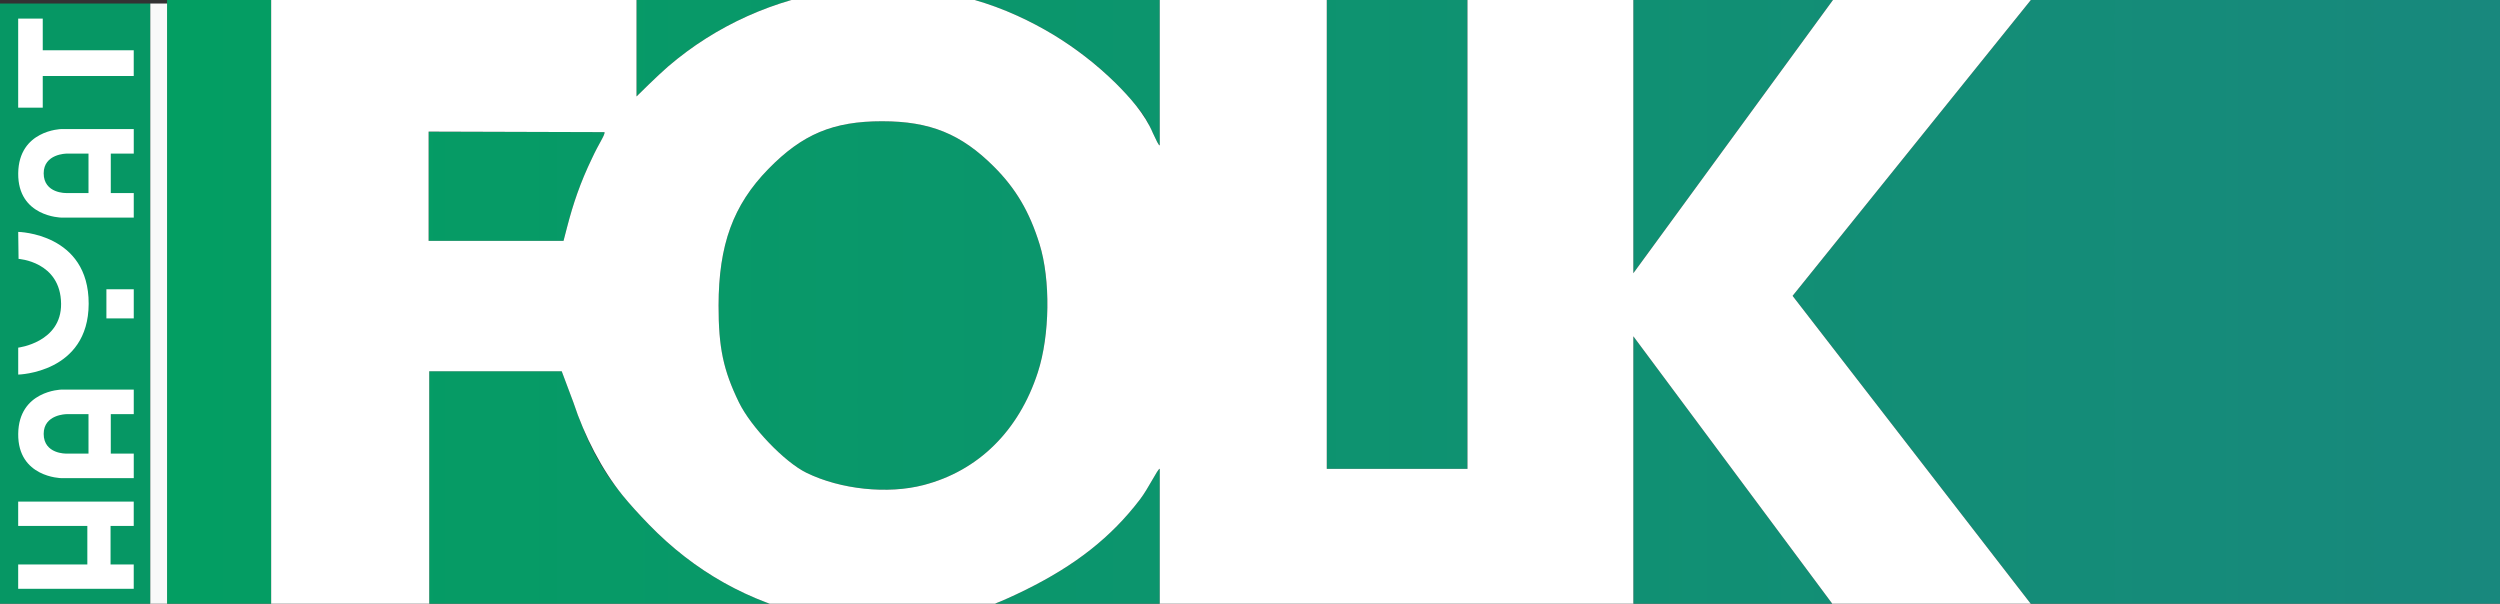 <svg width="204.9mm" height="49.478mm" version="1.1" viewBox="0 0 204.9 49.478" xmlns="http://www.w3.org/2000/svg" xmlns:xlink="http://www.w3.org/1999/xlink">
 <rect x="0" y="0" width="204.9" height="49.478" fill="#333333" stroke="none"/>
 <defs>
  <linearGradient id="a" x1="-8.518" x2="182.69" y1="25.82" y2="25.82" gradientTransform="matrix(3.78 0 0 3.78 32.194 -4.13)" gradientUnits="userSpaceOnUse">
   <stop stop-color="#039e62" offset="0"/>
   <stop stop-color="#18887d" offset="1"/>
  </linearGradient>
 </defs>
 <g transform="translate(22.21,-1.069)">
  <g fill="url(#a)">
   <path transform="matrix(.265 0 0 .265 -8.518 1.093)" d="m80.895 40.611v33.799h41.723l1.103-4.248c0.941-3.623 1.955-7.055 3.189-10.525 1.235-3.47 2.69-6.978 4.51-10.752 1.05-2.292 2.087-4.132 2.826-5.492 0.739-1.36 1.179-2.24 1.035-2.615z"/>
   <path transform="matrix(.265 0 0 .265 -8.518 1.093)" d="m221.19 37.412c-3.796 0-7.238 0.249-10.43 0.791-1.596 0.271-3.128 0.614-4.611 1.037-1.484 0.423-2.919 0.924-4.316 1.51-1.398 0.586-2.758 1.256-4.096 2.016s-2.653 1.609-3.957 2.553c-2.608 1.889-5.176 4.158-7.807 6.852-1.364 1.396-2.626 2.809-3.793 4.25-1.167 1.441-2.238 2.91-3.215 4.418s-1.861 3.053-2.656 4.648-1.502 3.24-2.123 4.943c-0.621 1.704-1.158 3.467-1.613 5.301s-0.828 3.736-1.125 5.721c-0.593 3.969-0.878 8.261-0.883 12.961-4e-3 3.245 0.087 6.117 0.299 8.756 0.212 2.639 0.547 5.044 1.033 7.354s1.124 4.524 1.943 6.783c0.819 2.259 1.819 4.563 3.029 7.049 0.928 1.906 2.273 4.013 3.875 6.154 1.602 2.141 3.462 4.314 5.416 6.354s4.004 3.944 5.988 5.545 3.901 2.899 5.592 3.725c2.646 1.293 5.539 2.357 8.564 3.182 3.025 0.824 6.183 1.408 9.357 1.74 3.174 0.332 6.367 0.411 9.461 0.227 3.094-0.185 6.089-0.634 8.873-1.359 2.115-0.551 4.161-1.226 6.135-2.022 1.973-0.795 3.875-1.71 5.697-2.74 1.823-1.03 3.567-2.175 5.231-3.432s3.244-2.626 4.738-4.102 2.903-3.058 4.221-4.742 2.544-3.47 3.676-5.356c1.132-1.885 2.17-3.87 3.107-5.947 0.937-2.078 1.776-4.25 2.51-6.512 0.931-2.867 1.643-6.088 2.135-9.482s0.761-6.96 0.809-10.512c0.048-3.552-0.128-7.089-0.529-10.428-0.402-3.339-1.029-6.479-1.885-9.234-0.777-2.502-1.622-4.827-2.561-7.012-0.938-2.185-1.969-4.232-3.113-6.176s-2.403-3.787-3.799-5.566-2.927-3.496-4.619-5.188c-2.536-2.536-5.04-4.683-7.6-6.477-1.28-0.897-2.573-1.705-3.893-2.43-1.319-0.725-2.664-1.366-4.045-1.928-1.381-0.562-2.797-1.044-4.262-1.451s-2.977-0.741-4.547-1.004c-3.141-0.526-6.515-0.77-10.213-0.77z"/>
   <path transform="matrix(.265 0 0 .265 -8.518 1.093)" d="m32.193 186.91v-187h-32.193v187z"/>
   <path transform="matrix(.265 0 0 .265 -8.518 1.093)" d="m187.31 186.91c-0.603-0.214-1.227-0.388-1.824-0.613-2.283-0.862-4.523-1.805-6.721-2.828s-4.352-2.126-6.465-3.309-4.182-2.448-6.209-3.791c-2.027-1.343-4.012-2.766-5.953-4.269-1.941-1.503-3.84-3.087-5.695-4.75-1.855-1.663-3.666-3.407-5.436-5.231-3.123-3.218-5.782-6.145-8.104-8.984s-4.308-5.591-6.082-8.461-3.338-5.857-4.818-9.166-2.876-6.94-4.314-11.098l-3.631-9.686h-40.973v72.186z"/>
   <path transform="matrix(.265 0 0 .265 -8.518 1.093)" d="m307.02 186.91v-42.025c-0.323 0-1.174 1.488-2.287 3.422s-2.486 4.316-3.852 6.104c-2.216 2.902-4.567 5.622-7.09 8.189s-5.218 4.984-8.121 7.275-6.016 4.46-9.375 6.535c-3.359 2.075-6.966 4.057-10.855 5.975-3.707 1.827-6.993 3.314-10.133 4.525z"/>
   <path transform="matrix(.265 0 0 .265 -8.518 1.093)" d="m515.23 186.91-61.738-82.998v82.998z"/>
   <path transform="matrix(.265 0 0 .265 -8.518 1.093)" d="m576.44-0.088-73.689 91.5 73.689 95.264-61.205 0.236h207.45v-187z"/>
   <path transform="matrix(.265 0 0 .265 -8.518 1.093)" d="m453.49-0.088v84.5l61.738-84.5z"/>
   <path transform="matrix(.265 0 0 .265 -8.518 1.093)" d="m358.68-0.088v145l43.514 2e-3v-145z"/>
   <path transform="matrix(.265 0 0 .265 -8.518 1.093)" d="m249.83-0.088c2.168 0.635 4.325 1.33 6.457 2.117 2.272 0.838 4.52 1.763 6.742 2.775 3.861 1.76 7.588 3.726 11.154 5.881 3.567 2.155 6.975 4.497 10.203 7.012 3.228 2.515 6.276 5.203 9.121 8.045 2.845 2.841 5.488 5.837 7.906 8.971 1.231 1.595 2.475 4.185 3.49 6.35s1.802 3.906 2.119 3.801v-44.951z"/>
   <path transform="matrix(.265 0 0 .265 -8.518 1.093)" d="m193.14-0.088h-47.949v29.832s6.584-6.538 9.742-9.25c1.871-1.607 3.791-3.136 5.756-4.59s3.976-2.83 6.025-4.129c2.05-1.299 4.139-2.519 6.264-3.662 2.125-1.143 4.285-2.208 6.475-3.193 2.19-0.985 4.411-1.892 6.656-2.719 2.245-0.827 4.515-1.574 6.807-2.24 0.074-0.021 0.151-0.028 0.225-0.049z"/>
  </g>
  <path transform="matrix(.265 0 0 .265 -8.518 1.093)" d="m80.895 40.611 54.387 0.166c0.144 0.375-0.296 1.255-1.035 2.615-0.739 1.36-1.777 3.201-2.826 5.492-1.819 3.774-3.275 7.282-4.51 10.752-1.235 3.47-2.249 6.903-3.189 10.525l-1.103 4.248h-41.723zm140.3-3.199c3.698 0 7.072 0.244 10.213 0.77 1.57 0.263 3.082 0.596 4.547 1.004 1.464 0.408 2.881 0.89 4.262 1.451 1.381 0.562 2.726 1.203 4.045 1.928 1.319 0.725 2.613 1.533 3.893 2.43 2.56 1.793 5.064 3.941 7.6 6.477 1.692 1.692 3.224 3.408 4.619 5.188 1.396 1.78 2.654 3.622 3.799 5.566s2.175 3.991 3.113 6.176c0.938 2.185 1.784 4.509 2.561 7.012 0.855 2.756 1.483 5.896 1.885 9.234 0.401 3.339 0.577 6.876 0.529 10.428-0.048 3.552-0.317 7.117-0.809 10.512s-1.204 6.616-2.135 9.482c-0.734 2.261-1.572 4.434-2.51 6.512-0.937 2.078-1.976 4.062-3.107 5.947-1.132 1.885-2.358 3.671-3.676 5.356s-2.726 3.267-4.221 4.742-3.075 2.845-4.738 4.102c-1.663 1.257-3.408 2.401-5.231 3.432s-3.724 1.945-5.697 2.74c-1.973 0.795-4.019 1.47-6.135 2.022-2.784 0.725-5.779 1.175-8.873 1.359-3.094 0.185-6.287 0.105-9.461-0.227-3.175-0.332-6.332-0.916-9.357-1.74-3.025-0.824-5.918-1.889-8.564-3.182-1.691-0.826-3.608-2.124-5.592-3.725s-4.034-3.506-5.988-5.545-3.814-4.213-5.416-6.354-2.947-4.248-3.875-6.154c-1.21-2.486-2.21-4.79-3.029-7.049-0.819-2.259-1.457-4.473-1.943-6.783-0.486-2.31-0.821-4.715-1.033-7.354-0.212-2.639-0.303-5.511-0.299-8.756 5e-3 -4.7 0.29-8.992 0.883-12.961 0.297-1.984 0.67-3.887 1.125-5.721s0.992-3.597 1.613-5.301c0.621-1.704 1.328-3.348 2.123-4.943s1.679-3.141 2.656-4.648 2.048-2.977 3.215-4.418 2.429-2.854 3.793-4.25c2.631-2.693 5.198-4.963 7.807-6.852 1.304-0.944 2.619-1.793 3.957-2.553s2.698-1.43 4.096-2.016 2.833-1.087 4.316-1.51c1.484-0.423 3.016-0.766 4.611-1.037 3.191-0.542 6.633-0.791 10.43-0.791zm-28.051-37.5c-0.074 0.021-0.151 0.027-0.225 0.049-2.292 0.666-4.561 1.414-6.807 2.24-2.245 0.827-4.466 1.733-6.656 2.719-2.19 0.985-4.35 2.05-6.475 3.193-2.125 1.143-4.214 2.363-6.264 3.662-2.05 1.299-4.06 2.675-6.025 4.129s-3.885 2.983-5.756 4.59c-3.158 2.712-9.742 9.25-9.742 9.25v-29.832h-113v187h48.889v-72.186h40.973l3.631 9.686c3.435 10.43 8.796 20.765 15.215 28.725 2.322 2.839 4.981 5.766 8.104 8.984 1.769 1.823 3.58 3.567 5.436 5.231s3.754 3.247 5.695 4.75c1.941 1.503 3.926 2.926 5.953 4.269 2.027 1.343 4.097 2.608 6.209 3.791 2.112 1.183 4.267 2.286 6.465 3.309s4.438 1.966 6.721 2.828c0.597 0.225 1.222 0.399 1.824 0.613h68.002c3.14-1.211 6.426-2.698 10.133-4.525 3.889-1.917 7.496-3.9 10.855-5.975 3.359-2.075 6.471-4.243 9.375-6.535 2.904-2.292 5.598-4.708 8.121-7.275s4.873-5.287 7.09-8.189c1.365-1.788 2.739-4.169 3.852-6.104s1.964-3.422 2.287-3.422v42.025h146.47v-82.998l61.738 82.998 61.205-0.236-73.689-95.264 73.689-91.5h-61.205l-61.738 84.5v-84.5h-51.299v145l-43.514-2e-3v-145h-51.66v44.951c-0.317 0.105-1.103-1.636-2.119-3.801-2.533-6.015-7.293-11.202-11.396-15.32-6.004-5.93-12.635-10.996-19.324-15.057-3.567-2.155-7.293-4.121-11.154-5.881-2.222-1.013-4.47-1.937-6.742-2.775-2.132-0.787-4.289-1.483-6.457-2.117z" fill="#fff"/>
  <path d="m-22.21 1.358 12.319 4.202e-4v49.189l-12.319-4.2e-4z" fill="#069b66" opacity=".97"/>
  <path d="m-9.891 1.358h1.373v49.188h-1.373z" fill="#fff" opacity=".97"/>
  <g transform="matrix(0 -.346 .35 0 -68.075 17.985)" fill="#fff">
   <path d="m44.48 135.3v5.754h-7.504v21.306h-6.09v-21.306h-7.504v-5.754zm-120.17 27.06v-5.428h-9.136v5.428h-5.764v-27.06h5.764v16.194h9.136v-16.194h5.764v27.06zm56.06-6.4-5e-6 6.407h-6.906l3e-6 -6.407zm7.205-20.57 6.383-0.082s-0.287 16.558-17.041 16.5c-16.404-0.057-16.757-16.5-16.757-16.5h6.383s1.221 10.117 10.374 10.04c10.075-0.085 10.659-10.04 10.659-10.04zm-30.977 9.97s-0.245-9.941-10.483-10.052c-10.309-0.112-10.483 10.052-10.483 10.052v17.007l5.815 4e-5v-5.38h9.336v5.38h5.815zm-5.815 1.235v5.173h-9.336v-5.173c-0.011-3e-3 -0.151-5.322 4.668-5.322 4.629 0 4.668 5.322 4.668 5.322zm67.532-1.235s-0.245-9.941-10.483-10.052c-10.309-0.112-10.483 10.052-10.483 10.052v17.007l5.815 2e-4v-5.38h9.336v5.38l5.815-2e-4zm-5.815 1.235v5.173h-9.336v-5.173c-0.011-3e-3 -0.151-5.322 4.668-5.322 4.629 0 4.668 5.322 4.668 5.322z"/>
  </g>
 </g>
</svg>
